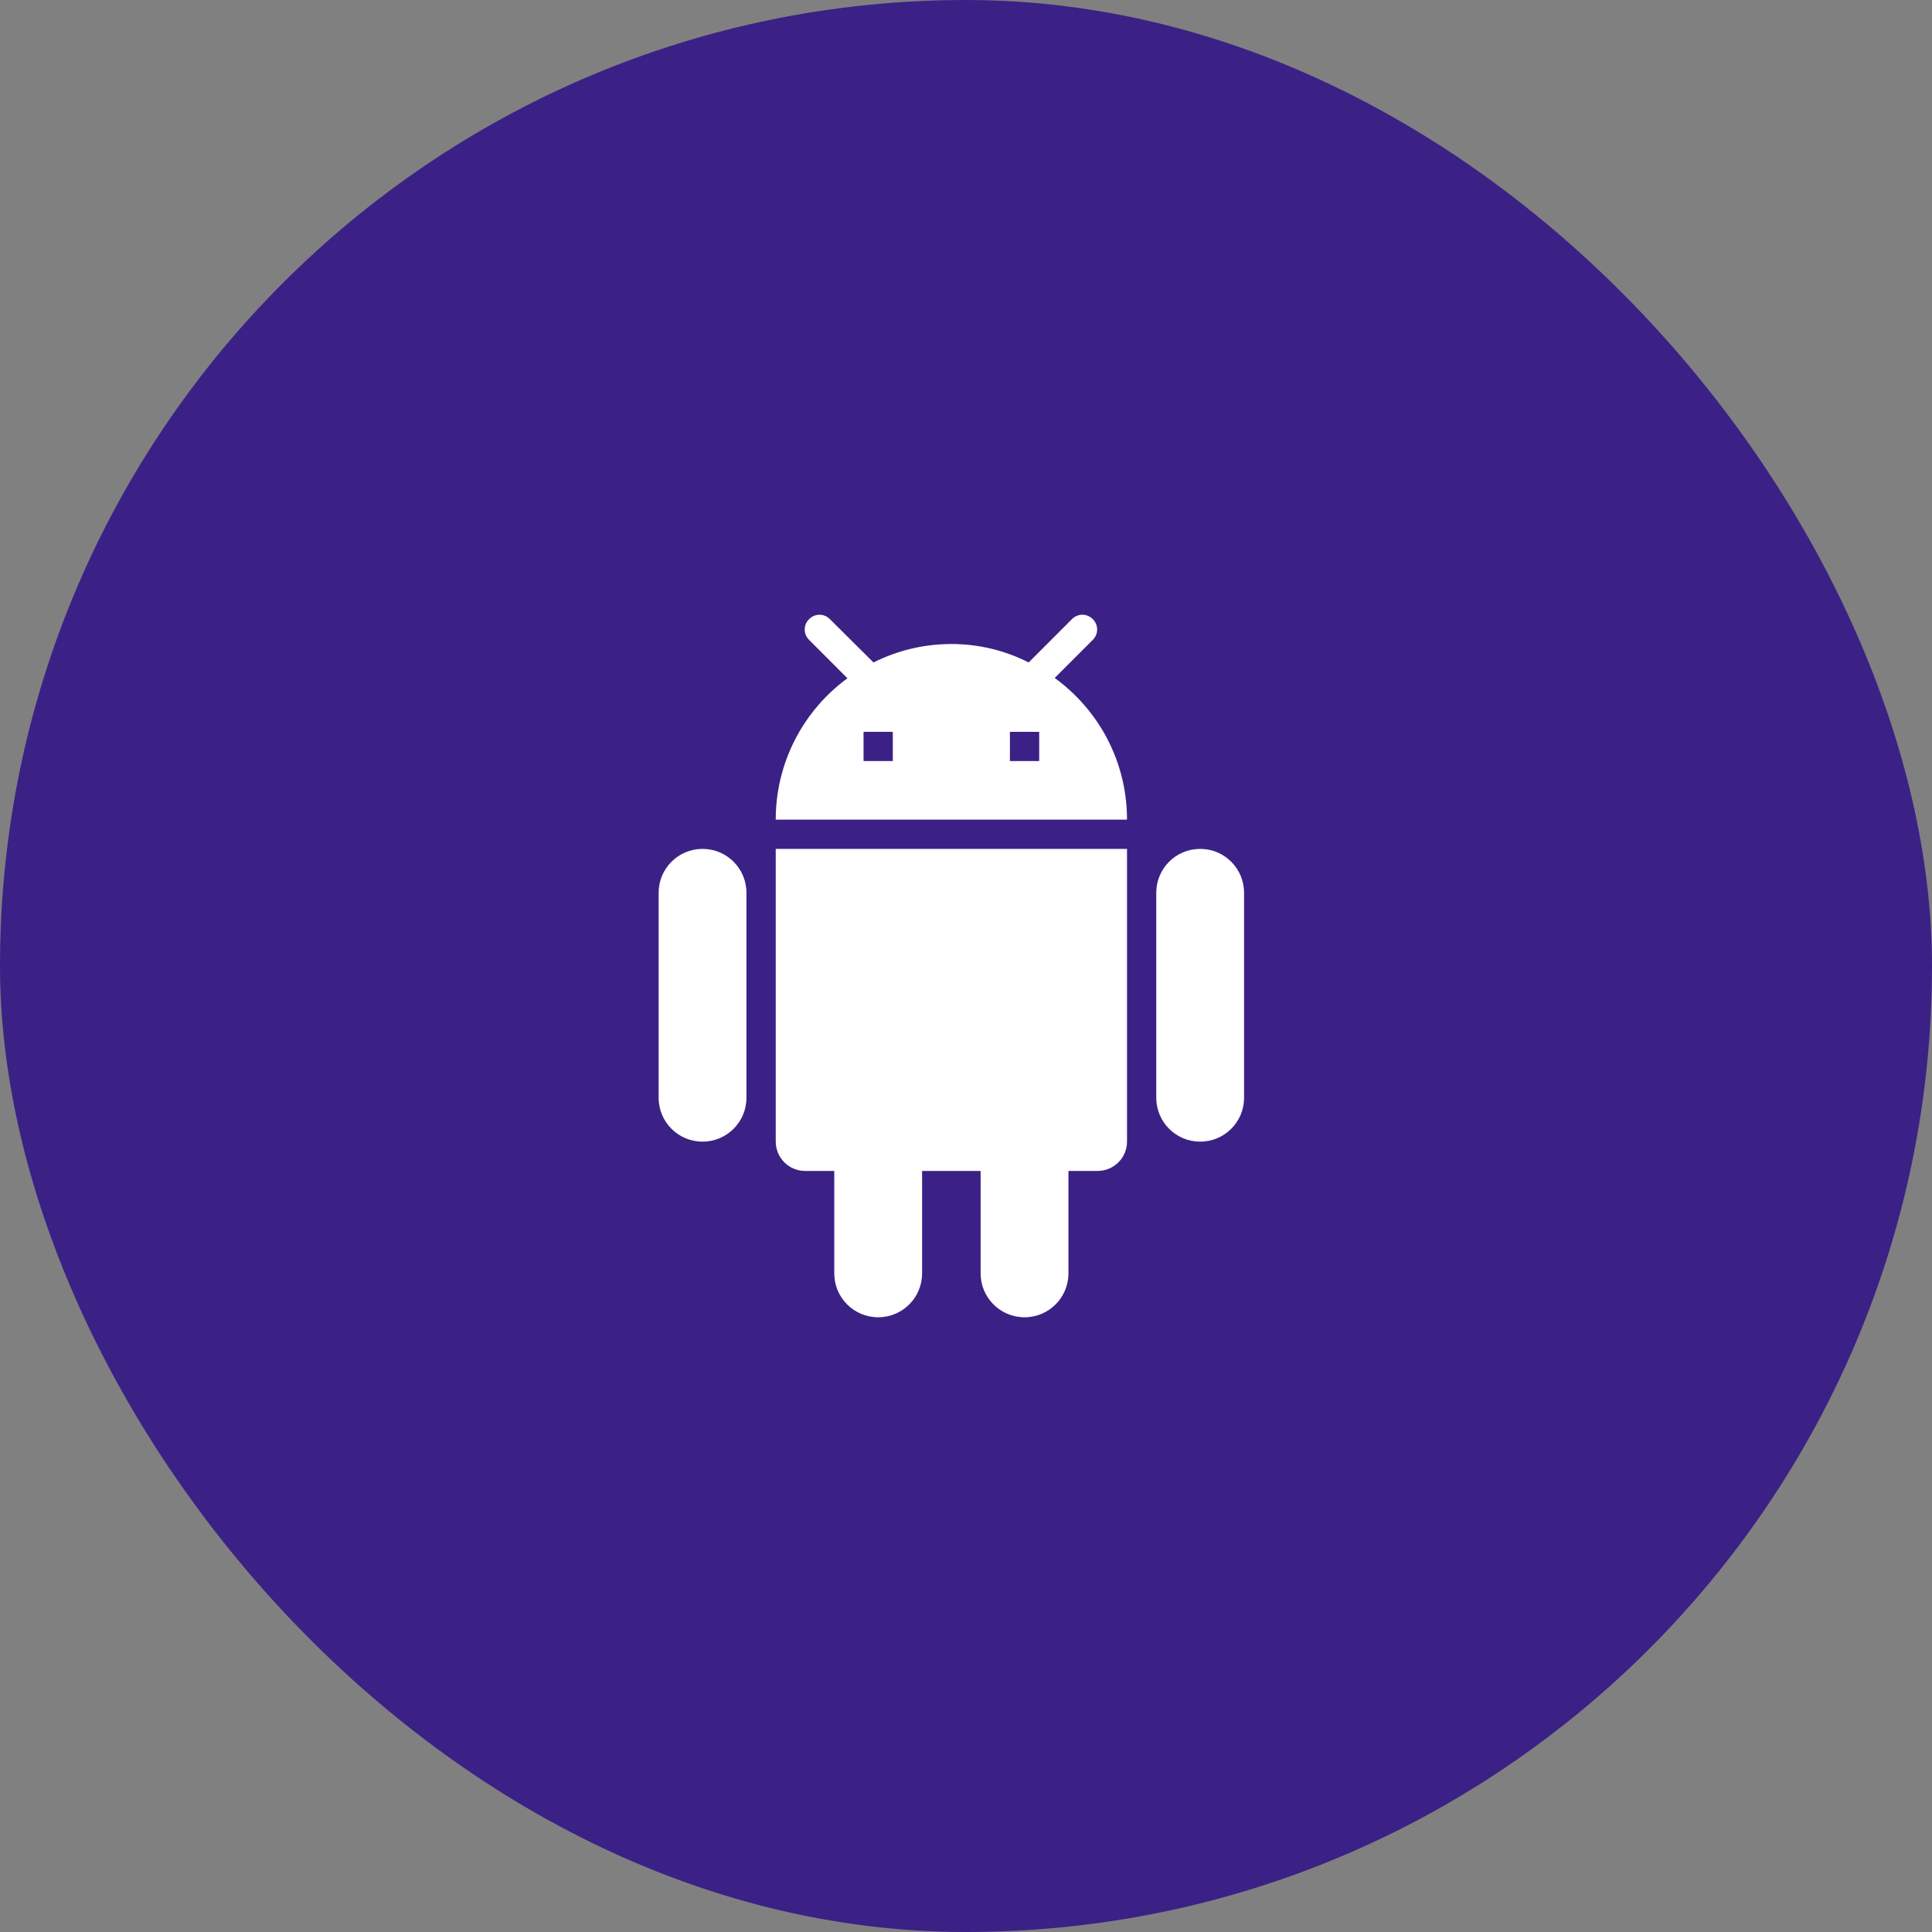 <svg width="44" height="44" viewBox="0 0 44 44" fill="none" xmlns="http://www.w3.org/2000/svg">
<rect x="0" y="0" width="44" height="44" fill="#808080" stroke="none"/>
<rect width="44" height="44" rx="22" fill="#3B2186"/>
<path d="M17.667 26C17.667 26.367 17.967 26.667 18.333 26.667H19V29C19 29.553 19.447 30 20 30C20.553 30 21 29.553 21 29V26.667H22.333V29C22.333 29.553 22.78 30 23.333 30C23.887 30 24.333 29.553 24.333 29V26.667H25C25.367 26.667 25.667 26.367 25.667 26V19.333H17.667V26ZM16 19.333C15.447 19.333 15 19.78 15 20.333V25C15 25.553 15.447 26 16 26C16.553 26 17 25.553 17 25V20.333C17 19.78 16.553 19.333 16 19.333ZM27.333 19.333C26.78 19.333 26.333 19.78 26.333 20.333V25C26.333 25.553 26.78 26 27.333 26C27.887 26 28.333 25.553 28.333 25V20.333C28.333 19.78 27.887 19.333 27.333 19.333ZM24.02 15.44L24.887 14.573C25.02 14.44 25.02 14.233 24.887 14.1C24.753 13.967 24.547 13.967 24.413 14.1L23.427 15.087C22.881 14.81 22.278 14.666 21.667 14.667C21.027 14.667 20.427 14.82 19.893 15.087L18.9 14.1C18.767 13.967 18.56 13.967 18.427 14.1C18.293 14.233 18.293 14.44 18.427 14.573L19.3 15.447C18.794 15.817 18.382 16.302 18.098 16.861C17.814 17.421 17.666 18.039 17.667 18.667H25.667C25.667 17.34 25.02 16.167 24.02 15.44ZM20.333 17.333H19.667V16.667H20.333V17.333ZM23.667 17.333H23V16.667H23.667V17.333Z" fill="white"/>
</svg>
